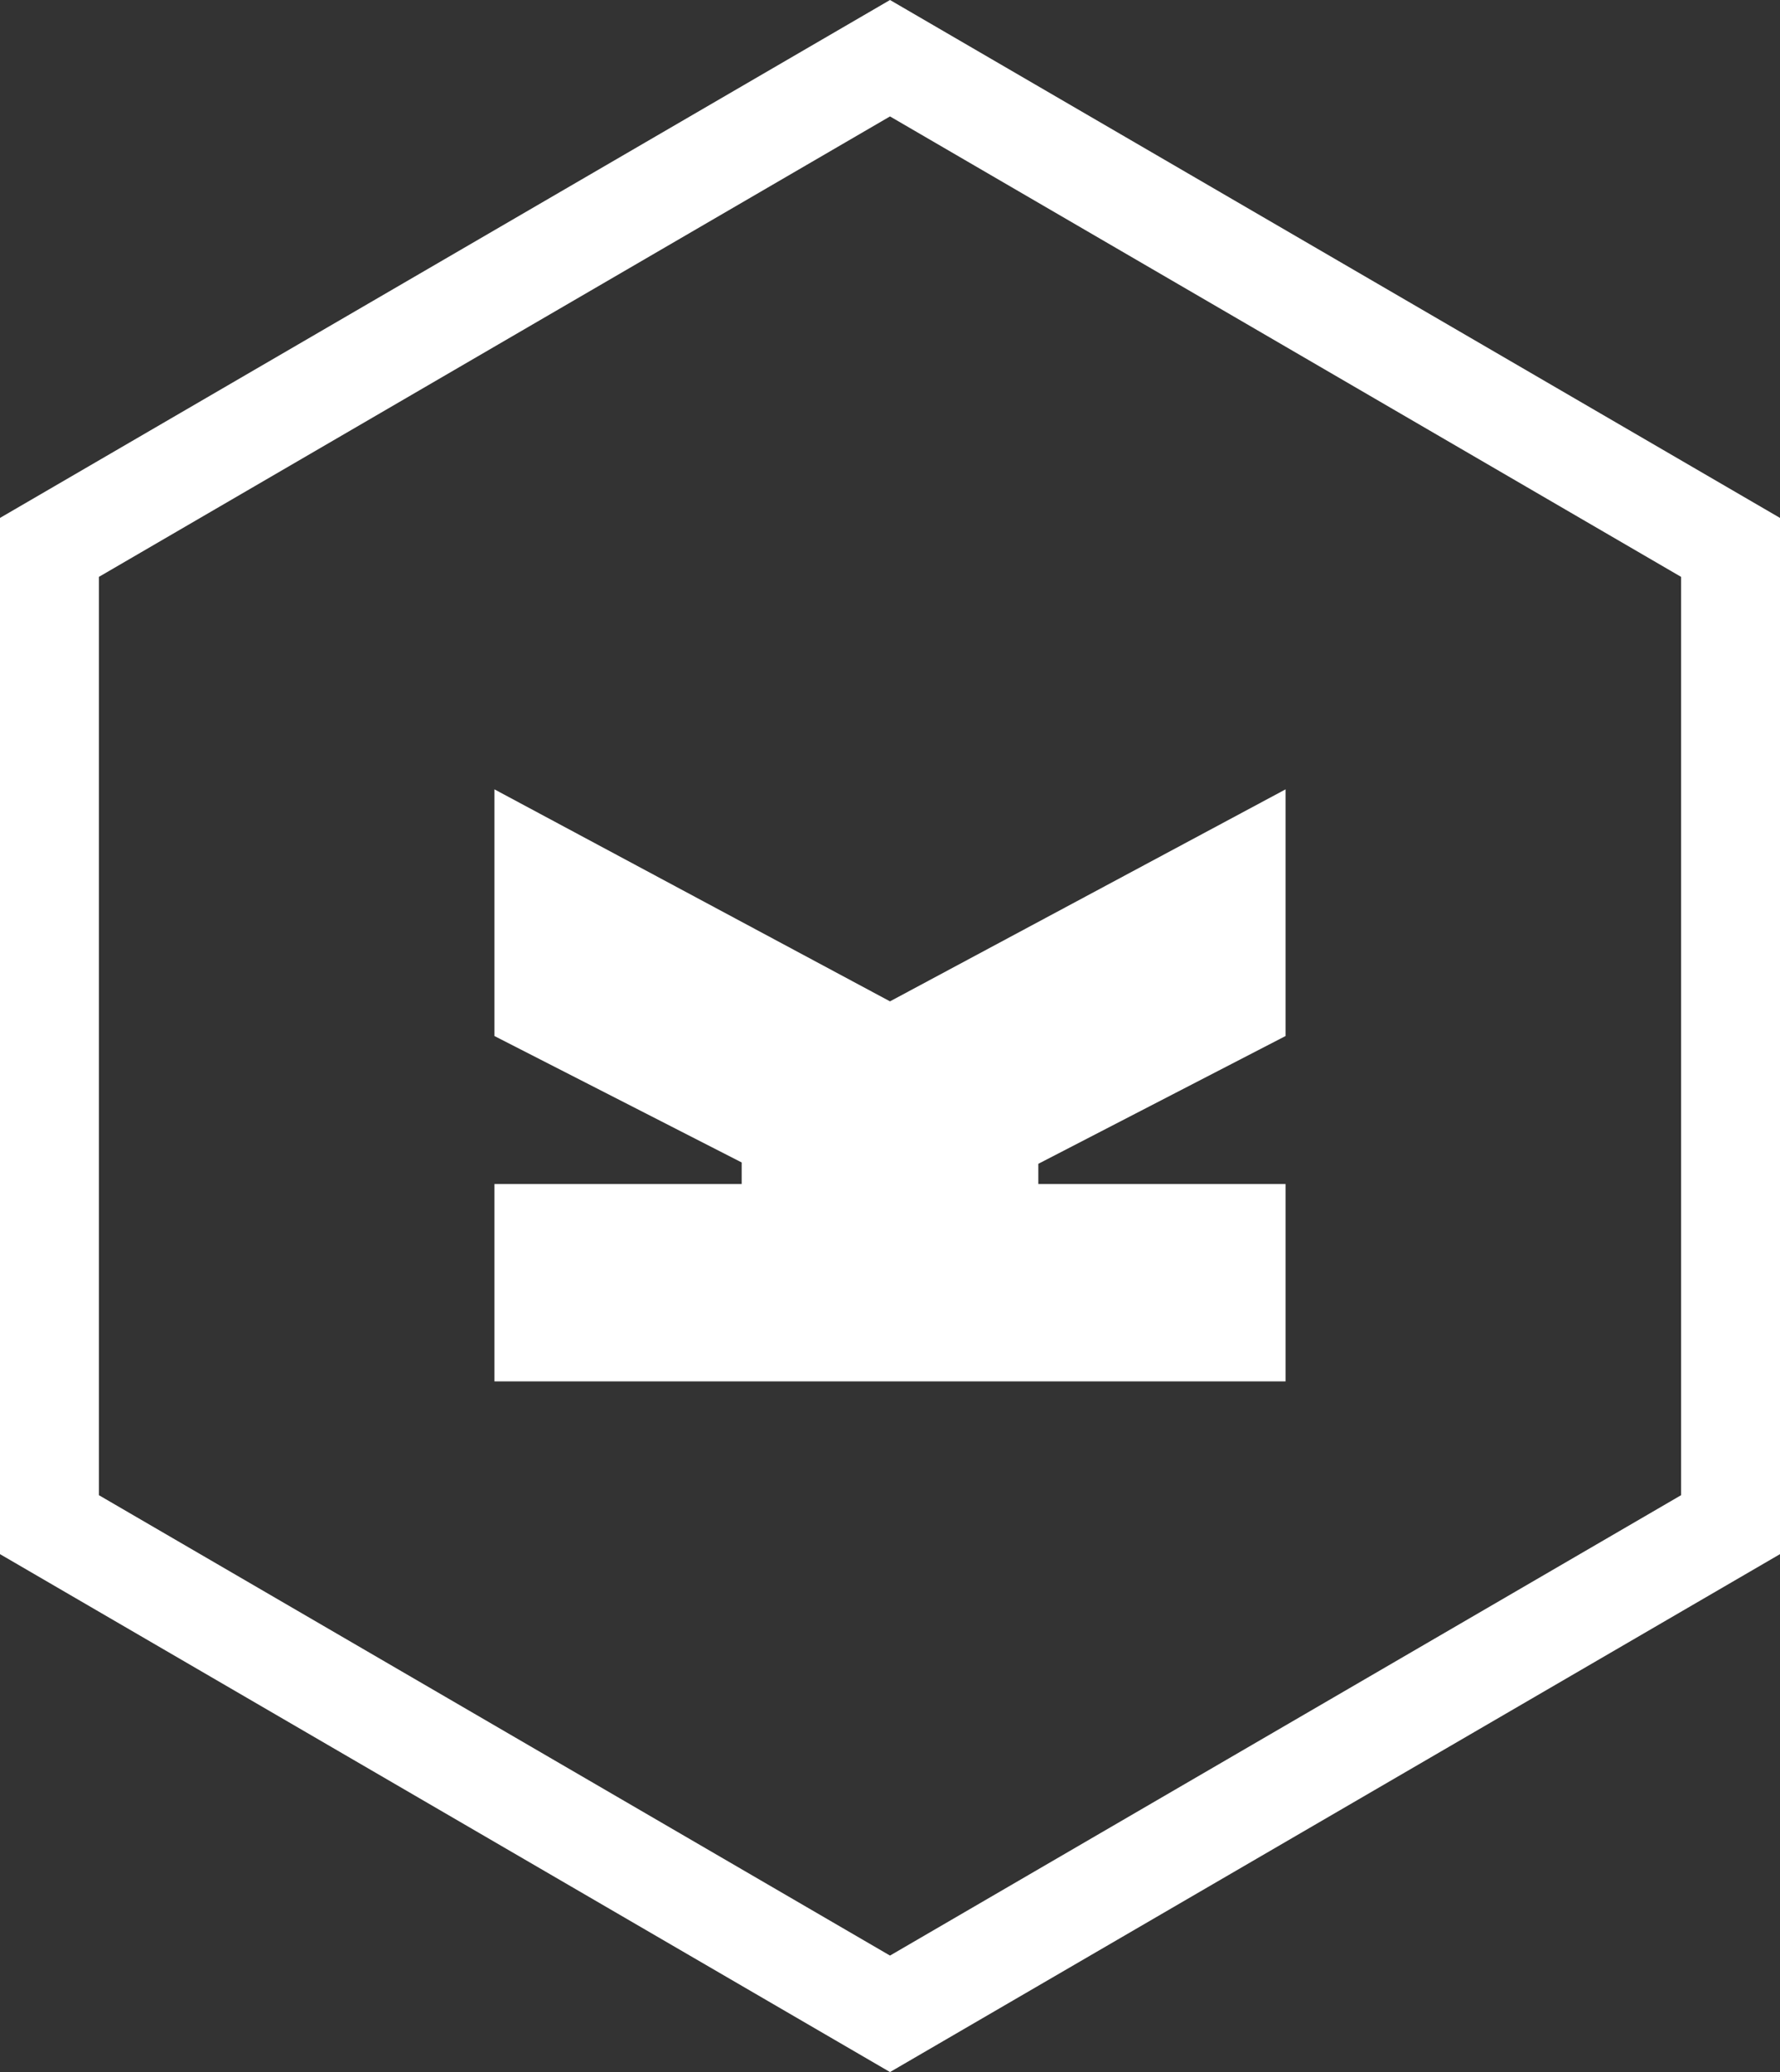 <svg width="55" height="64" viewBox="0 0 55 64" fill="none" xmlns="http://www.w3.org/2000/svg">
<rect x="0" y="0" width="55" height="64" fill="#333333" stroke="none"/>
<g clip-path="url(#clip0_60_129)">
<path d="M27.5 0L55 15.997V48.003L27.5 64L0 48.003V15.997L27.5 0ZM3.056 17.818V46.182L27.5 60.402L51.944 46.182V17.818L27.5 3.596L3.056 17.818Z" fill="white"/>
<path d="M39.722 32L32.083 35.947V36.571H39.722V42.667H15.278V36.571H22.917V35.905L15.278 32V24.381L27.5 30.929L39.722 24.381" fill="white"/>
</g>
<defs>
<clipPath id="clip0_60_129">
<rect width="55" height="64" fill="white"/>
</clipPath>
</defs>
</svg>
